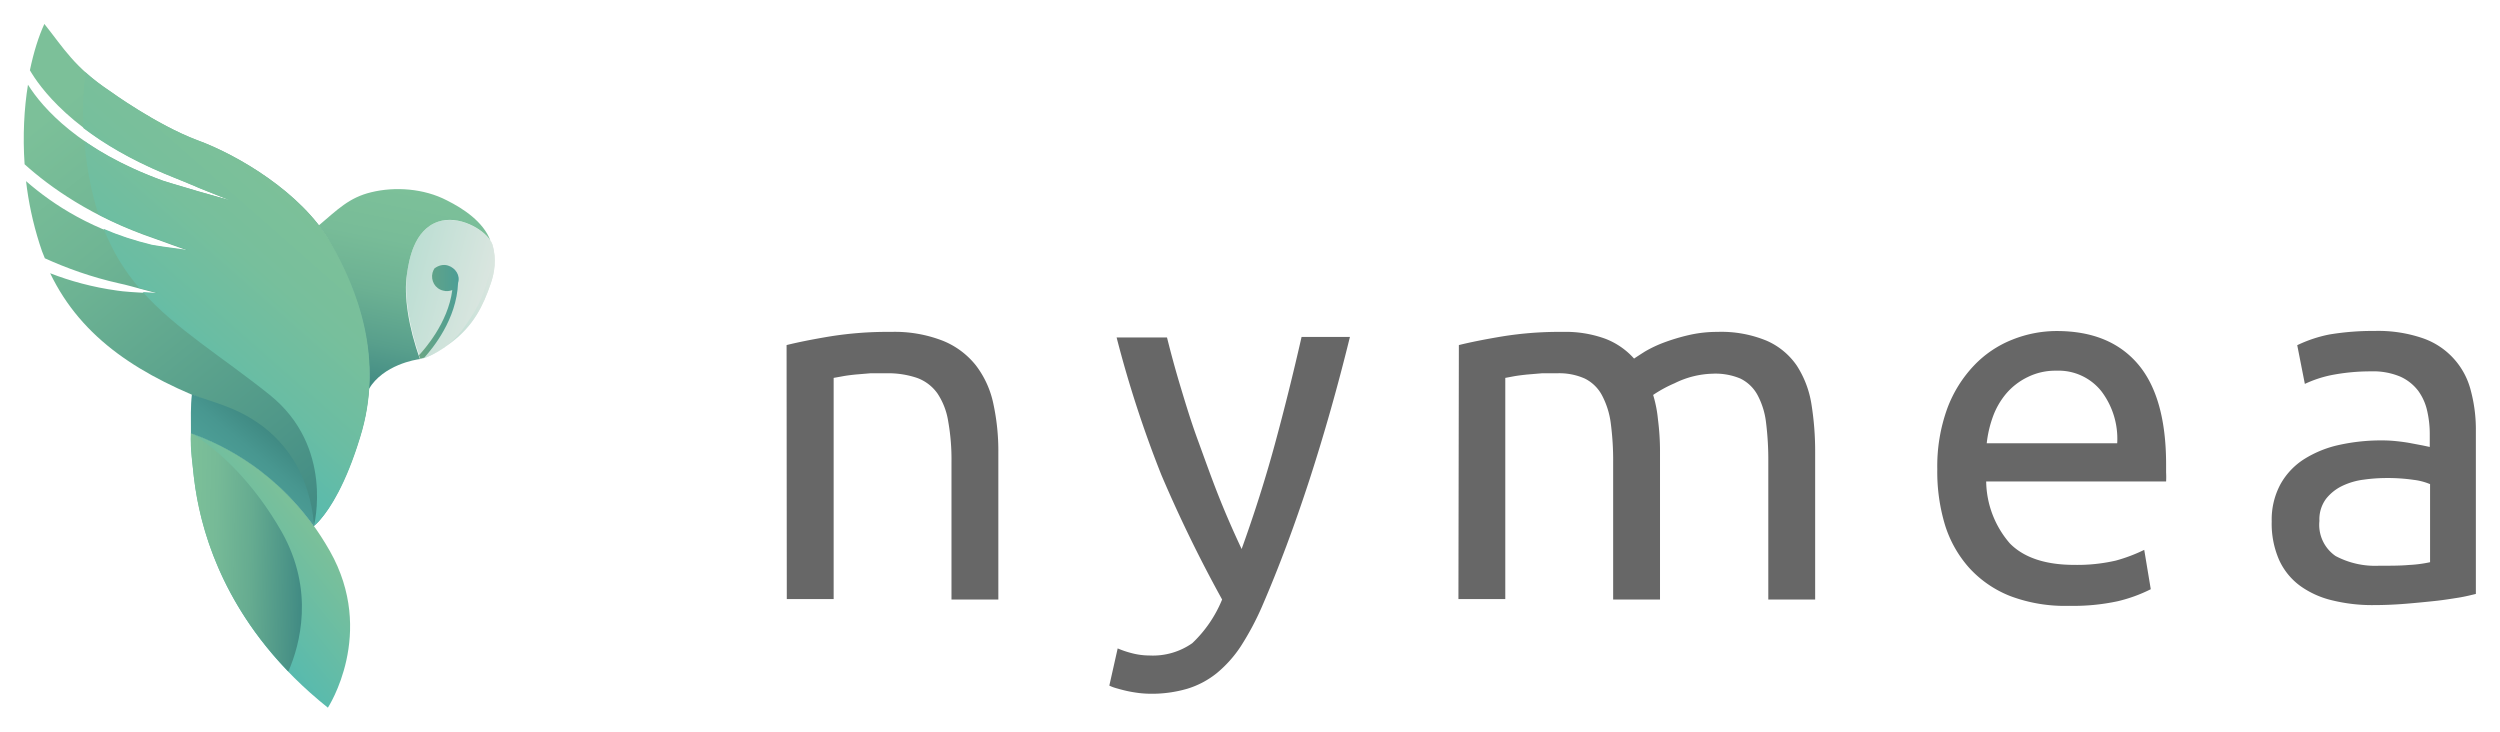 <?xml version="1.0" encoding="UTF-8" standalone="no"?>
<svg
   xmlns:dc="http://purl.org/dc/elements/1.1/"
   xmlns:cc="http://creativecommons.org/ns#"
   xmlns:rdf="http://www.w3.org/1999/02/22-rdf-syntax-ns#"
   xmlns:svg="http://www.w3.org/2000/svg"
   xmlns="http://www.w3.org/2000/svg"
   xmlns:xlink="http://www.w3.org/1999/xlink"
   xmlns:sodipodi="http://sodipodi.sourceforge.net/DTD/sodipodi-0.dtd"
   xmlns:inkscape="http://www.inkscape.org/namespaces/inkscape"
   id="Layer_1"
   data-name="Layer 1"
   viewBox="0 0 517.966 151.689"
   version="1.1"
   sodipodi:docname="logo-wide.svg"
   width="517.966"
   height="151.689"
   inkscape:version="1.0.2 (e86c870879, 2021-01-15)">
  <sodipodi:namedview
     pagecolor="#ffffff"
     bordercolor="#666666"
     borderopacity="1"
     objecttolerance="10"
     gridtolerance="10"
     guidetolerance="10"
     inkscape:pageopacity="0"
     inkscape:pageshadow="2"
     inkscape:window-width="1464"
     inkscape:window-height="933"
     id="namedview106"
     showgrid="false"
     lock-margins="true"
     fit-margin-top="5"
     fit-margin-left="5"
     fit-margin-right="5"
     fit-margin-bottom="5"
     inkscape:zoom="1.1720962"
     inkscape:cx="275.63348"
     inkscape:cy="26.003982"
     inkscape:window-x="72"
     inkscape:window-y="27"
     inkscape:window-maximized="1"
     inkscape:current-layer="Layer_1"
     inkscape:document-rotation="0" />
  <defs
     id="defs69">
    <style
       id="style2">.cls-1{fill:url(#New_Gradient_Swatch_1);}.cls-2{fill:url(#linear-gradient);}.cls-3{fill:url(#linear-gradient-2);}.cls-4{fill:url(#linear-gradient-3);}.cls-5{fill:url(#linear-gradient-4);}.cls-6{fill:url(#linear-gradient-5);}.cls-7{fill:url(#linear-gradient-6);}.cls-8{fill:url(#linear-gradient-7);}.cls-9{fill:url(#linear-gradient-8);}.cls-10{fill:url(#linear-gradient-9);}.cls-11{fill:url(#New_Gradient_Swatch_2);}.cls-12{fill:#676767;}</style>
    <linearGradient
       id="New_Gradient_Swatch_1"
       x1="282.06"
       y1="231.14"
       x2="354.72"
       y2="321.84"
       gradientUnits="userSpaceOnUse"
       gradientTransform="translate(-278.173,-221.79)">
      <stop
         offset="0.13"
         stop-color="#9fc8a4"
         id="stop4" />
      <stop
         offset="0.4"
         stop-color="#92bc9e"
         id="stop6" />
      <stop
         offset="0.9"
         stop-color="#719b8f"
         id="stop8" />
      <stop
         offset="1"
         stop-color="#69938c"
         id="stop10" />
    </linearGradient>
    <linearGradient
       id="linear-gradient"
       x1="252.74"
       y1="539.16"
       x2="235.17"
       y2="539.16"
       gradientTransform="matrix(0.97,0.26,-0.26,0.97,272.36,-301.35)"
       gradientUnits="userSpaceOnUse">
      <stop
         offset="0"
         stop-color="#e3eae4"
         id="stop13" />
      <stop
         offset="1"
         stop-color="#cde2d8"
         id="stop15" />
    </linearGradient>
    <linearGradient
       id="linear-gradient-2"
       x1="364.05"
       y1="261.21"
       x2="355.77"
       y2="302.63"
       gradientUnits="userSpaceOnUse"
       gradientTransform="translate(-278.173,-221.79)">
      <stop
         offset="0"
         stop-color="#9fc8a4"
         id="stop18" />
      <stop
         offset="0.27"
         stop-color="#9bc4a2"
         id="stop20" />
      <stop
         offset="0.54"
         stop-color="#8fb89d"
         id="stop22" />
      <stop
         offset="0.82"
         stop-color="#7ba494"
         id="stop24" />
      <stop
         offset="1"
         stop-color="#69938c"
         id="stop26" />
    </linearGradient>
    <linearGradient
       id="linear-gradient-3"
       x1="370.65"
       y1="293.83"
       x2="370.51"
       y2="293.83"
       xlink:href="#linear-gradient"
       gradientTransform="translate(-278.173,-221.79)" />
    <linearGradient
       id="linear-gradient-4"
       x1="380.91"
       y1="282.75"
       x2="370.65"
       y2="282.75"
       xlink:href="#linear-gradient"
       gradientTransform="translate(-278.173,-221.79)" />
    <linearGradient
       id="linear-gradient-5"
       x1="370.51"
       y1="295.08"
       x2="365.47"
       y2="295.08"
       xlink:href="#linear-gradient"
       gradientTransform="translate(-278.173,-221.79)" />
    <linearGradient
       id="linear-gradient-6"
       x1="365.22"
       y1="286.54"
       x2="373.5"
       y2="286.54"
       gradientUnits="userSpaceOnUse"
       gradientTransform="translate(-278.173,-221.79)">
      <stop
         offset="0"
         stop-color="#89ae8e"
         id="stop32" />
      <stop
         offset="1"
         stop-color="#79a79f"
         id="stop34" />
    </linearGradient>
    <linearGradient
       id="linear-gradient-7"
       x1="330.55"
       y1="350.38"
       x2="312.61"
       y2="365.42"
       gradientTransform="rotate(1.3,10830.334,-11455.762)"
       gradientUnits="userSpaceOnUse">
      <stop
         offset="0"
         stop-color="#9fc8a4"
         id="stop37" />
      <stop
         offset="1"
         stop-color="#8cc1b6"
         id="stop39" />
    </linearGradient>
    <linearGradient
       id="linear-gradient-8"
       x1="304.51"
       y1="356.13"
       x2="328.33"
       y2="356.13"
       gradientTransform="rotate(1.3,10830.334,-11455.762)"
       gradientUnits="userSpaceOnUse">
      <stop
         offset="0"
         stop-color="#9fc8a4"
         id="stop42" />
      <stop
         offset="0.25"
         stop-color="#99c2a1"
         id="stop44" />
      <stop
         offset="0.59"
         stop-color="#88b19a"
         id="stop46" />
      <stop
         offset="0.97"
         stop-color="#6b958d"
         id="stop48" />
      <stop
         offset="1"
         stop-color="#69938c"
         id="stop50" />
    </linearGradient>
    <linearGradient
       id="linear-gradient-9"
       x1="328.24"
       y1="320.2"
       x2="335.08"
       y2="312.05"
       gradientUnits="userSpaceOnUse"
       gradientTransform="translate(-278.173,-221.79)">
      <stop
         offset="0"
         stop-color="#79a79f"
         id="stop53" />
      <stop
         offset="0.49"
         stop-color="#74a099"
         id="stop55" />
      <stop
         offset="1"
         stop-color="#69938c"
         id="stop57" />
    </linearGradient>
    <linearGradient
       id="New_Gradient_Swatch_2"
       x1="338.64"
       y1="262.42"
       x2="306.78"
       y2="298.69"
       gradientUnits="userSpaceOnUse"
       gradientTransform="translate(-278.173,-221.79)">
      <stop
         offset="0"
         stop-color="#9fc8a4"
         id="stop60" />
      <stop
         offset="0.46"
         stop-color="#9ac6a8"
         id="stop62" />
      <stop
         offset="0.98"
         stop-color="#8dc1b5"
         id="stop64" />
      <stop
         offset="1"
         stop-color="#8cc1b6"
         id="stop66" />
    </linearGradient>
    <linearGradient
       id="SVGID_1_"
       gradientUnits="userSpaceOnUse"
       x1="369.026"
       y1="171.884"
       x2="441.687"
       y2="262.581"
       gradientTransform="translate(0.078,-0.018)">
      <stop
         offset="0.13"
         style="stop-color:#7CC099"
         id="stop46-3" />
      <stop
         offset="0.379"
         style="stop-color:#6FB594"
         id="stop48-6" />
      <stop
         offset="0.835"
         style="stop-color:#4E9688"
         id="stop50-7" />
      <stop
         offset="1"
         style="stop-color:#408A83"
         id="stop52" />
    </linearGradient>
    <linearGradient
       id="SVGID_2_"
       gradientUnits="userSpaceOnUse"
       x1="936.139"
       y1="154.453"
       x2="918.562"
       y2="154.453"
       gradientTransform="matrix(0.967,0.255,-0.255,0.967,-399.582,-163.118)">
      <stop
         offset="0"
         style="stop-color:#DBE6E0"
         id="stop61" />
      <stop
         offset="1"
         style="stop-color:#BCDED3"
         id="stop63" />
    </linearGradient>
    <linearGradient
       id="SVGID_3_"
       gradientUnits="userSpaceOnUse"
       x1="451.016"
       y1="201.949"
       x2="442.738"
       y2="243.378"
       gradientTransform="translate(0.078,-0.018)">
      <stop
         offset="0"
         style="stop-color:#7CC099"
         id="stop72" />
      <stop
         offset="0.257"
         style="stop-color:#78BC98"
         id="stop74" />
      <stop
         offset="0.516"
         style="stop-color:#6CB193"
         id="stop76" />
      <stop
         offset="0.777"
         style="stop-color:#589F8C"
         id="stop78" />
      <stop
         offset="1"
         style="stop-color:#408A83"
         id="stop80" />
    </linearGradient>
    <linearGradient
       id="SVGID_4_"
       gradientUnits="userSpaceOnUse"
       x1="457.624"
       y1="234.572"
       x2="457.476"
       y2="234.572"
       gradientTransform="translate(0.078,-0.018)">
      <stop
         offset="0"
         style="stop-color:#DBE6E0"
         id="stop87" />
      <stop
         offset="1"
         style="stop-color:#BCDED3"
         id="stop89" />
    </linearGradient>
    <linearGradient
       id="SVGID_5_"
       gradientUnits="userSpaceOnUse"
       x1="467.882"
       y1="223.493"
       x2="457.624"
       y2="223.493"
       gradientTransform="translate(0.078,-0.018)">
      <stop
         offset="0"
         style="stop-color:#DBE6E0"
         id="stop96" />
      <stop
         offset="1"
         style="stop-color:#BCDED3"
         id="stop98" />
    </linearGradient>
    <linearGradient
       id="SVGID_6_"
       gradientUnits="userSpaceOnUse"
       x1="457.476"
       y1="235.823"
       x2="452.437"
       y2="235.823"
       gradientTransform="translate(0.078,-0.018)">
      <stop
         offset="0"
         style="stop-color:#DBE6E0"
         id="stop105" />
      <stop
         offset="1"
         style="stop-color:#BCDED3"
         id="stop107" />
    </linearGradient>
    <linearGradient
       id="SVGID_7_"
       gradientUnits="userSpaceOnUse"
       x1="452.192"
       y1="227.279"
       x2="460.475"
       y2="227.279"
       gradientTransform="translate(0.078,-0.018)">
      <stop
         offset="0"
         style="stop-color:#6AA583"
         id="stop112" />
      <stop
         offset="1"
         style="stop-color:#4C9E96"
         id="stop114" />
    </linearGradient>
    <linearGradient
       id="SVGID_8_"
       gradientUnits="userSpaceOnUse"
       x1="473.171"
       y1="268.904"
       x2="455.235"
       y2="283.954"
       gradientTransform="matrix(1,0.023,-0.023,1,-36.323,-7.939)">
      <stop
         offset="0"
         style="stop-color:#7CC099"
         id="stop119" />
      <stop
         offset="1"
         style="stop-color:#57BAAE"
         id="stop121" />
    </linearGradient>
    <linearGradient
       id="SVGID_9_"
       gradientUnits="userSpaceOnUse"
       x1="447.131"
       y1="274.662"
       x2="470.952"
       y2="274.662"
       gradientTransform="matrix(1,0.023,-0.023,1,-36.323,-7.939)">
      <stop
         offset="0"
         style="stop-color:#7CC099"
         id="stop126" />
      <stop
         offset="0.233"
         style="stop-color:#76BA97"
         id="stop128" />
      <stop
         offset="0.548"
         style="stop-color:#65AB90"
         id="stop130" />
      <stop
         offset="0.911"
         style="stop-color:#489186"
         id="stop132" />
      <stop
         offset="1"
         style="stop-color:#408A83"
         id="stop134" />
    </linearGradient>
    <linearGradient
       id="SVGID_10_"
       gradientUnits="userSpaceOnUse"
       x1="415.215"
       y1="260.938"
       x2="422.051"
       y2="252.792"
       gradientTransform="translate(0.078,-0.018)">
      <stop
         offset="0"
         style="stop-color:#4C9E96"
         id="stop141" />
      <stop
         offset="0.486"
         style="stop-color:#489790"
         id="stop143" />
      <stop
         offset="1"
         style="stop-color:#408A83"
         id="stop145" />
    </linearGradient>
    <linearGradient
       id="SVGID_11_"
       gradientUnits="userSpaceOnUse"
       x1="425.606"
       y1="203.167"
       x2="393.748"
       y2="239.431"
       gradientTransform="translate(0.078,-0.018)">
      <stop
         offset="0"
         style="stop-color:#7CC099"
         id="stop152" />
      <stop
         offset="0.318"
         style="stop-color:#77BF9C"
         id="stop154" />
      <stop
         offset="0.676"
         style="stop-color:#6ABDA3"
         id="stop156" />
      <stop
         offset="1"
         style="stop-color:#57BAAE"
         id="stop158" />
    </linearGradient>
    <linearGradient
       id="SVGID_1_-3"
       gradientUnits="userSpaceOnUse"
       x1="369.026"
       y1="171.884"
       x2="441.687"
       y2="262.581"
       gradientTransform="translate(94.473,79.301)">
      <stop
         offset="0.13"
         style="stop-color:#7CC099"
         id="stop46-3-6" />
      <stop
         offset="0.379"
         style="stop-color:#6FB594"
         id="stop48-6-7" />
      <stop
         offset="0.835"
         style="stop-color:#4E9688"
         id="stop50-7-5" />
      <stop
         offset="1"
         style="stop-color:#408A83"
         id="stop52-3" />
    </linearGradient>
    <linearGradient
       id="SVGID_2_-5"
       gradientUnits="userSpaceOnUse"
       x1="936.139"
       y1="154.453"
       x2="918.562"
       y2="154.453"
       gradientTransform="matrix(0.967,0.255,-0.255,0.967,-305.187,-83.799)">
      <stop
         offset="0"
         style="stop-color:#DBE6E0"
         id="stop61-6" />
      <stop
         offset="1"
         style="stop-color:#BCDED3"
         id="stop63-2" />
    </linearGradient>
    <linearGradient
       id="SVGID_3_-9"
       gradientUnits="userSpaceOnUse"
       x1="451.016"
       y1="201.949"
       x2="442.738"
       y2="243.378"
       gradientTransform="translate(94.473,79.301)">
      <stop
         offset="0"
         style="stop-color:#7CC099"
         id="stop72-1" />
      <stop
         offset="0.257"
         style="stop-color:#78BC98"
         id="stop74-2" />
      <stop
         offset="0.516"
         style="stop-color:#6CB193"
         id="stop76-7" />
      <stop
         offset="0.777"
         style="stop-color:#589F8C"
         id="stop78-0" />
      <stop
         offset="1"
         style="stop-color:#408A83"
         id="stop80-9" />
    </linearGradient>
    <linearGradient
       id="SVGID_4_-3"
       gradientUnits="userSpaceOnUse"
       x1="457.624"
       y1="234.572"
       x2="457.476"
       y2="234.572"
       gradientTransform="translate(94.473,79.301)">
      <stop
         offset="0"
         style="stop-color:#DBE6E0"
         id="stop87-6" />
      <stop
         offset="1"
         style="stop-color:#BCDED3"
         id="stop89-0" />
    </linearGradient>
    <linearGradient
       id="SVGID_5_-6"
       gradientUnits="userSpaceOnUse"
       x1="467.882"
       y1="223.493"
       x2="457.624"
       y2="223.493"
       gradientTransform="translate(94.473,79.301)">
      <stop
         offset="0"
         style="stop-color:#DBE6E0"
         id="stop96-2" />
      <stop
         offset="1"
         style="stop-color:#BCDED3"
         id="stop98-6" />
    </linearGradient>
    <linearGradient
       id="SVGID_6_-1"
       gradientUnits="userSpaceOnUse"
       x1="457.476"
       y1="235.823"
       x2="452.437"
       y2="235.823"
       gradientTransform="translate(94.473,79.301)">
      <stop
         offset="0"
         style="stop-color:#DBE6E0"
         id="stop105-8" />
      <stop
         offset="1"
         style="stop-color:#BCDED3"
         id="stop107-7" />
    </linearGradient>
    <linearGradient
       id="SVGID_7_-9"
       gradientUnits="userSpaceOnUse"
       x1="452.192"
       y1="227.279"
       x2="460.475"
       y2="227.279"
       gradientTransform="translate(94.473,79.301)">
      <stop
         offset="0"
         style="stop-color:#6AA583"
         id="stop112-2" />
      <stop
         offset="1"
         style="stop-color:#4C9E96"
         id="stop114-0" />
    </linearGradient>
    <linearGradient
       id="SVGID_8_-2"
       gradientUnits="userSpaceOnUse"
       x1="473.171"
       y1="268.904"
       x2="455.235"
       y2="283.954"
       gradientTransform="matrix(1,0.023,-0.023,1,58.072,71.381)">
      <stop
         offset="0"
         style="stop-color:#7CC099"
         id="stop119-3" />
      <stop
         offset="1"
         style="stop-color:#57BAAE"
         id="stop121-7" />
    </linearGradient>
    <linearGradient
       id="SVGID_9_-5"
       gradientUnits="userSpaceOnUse"
       x1="447.131"
       y1="274.662"
       x2="470.952"
       y2="274.662"
       gradientTransform="matrix(1,0.023,-0.023,1,58.072,71.381)">
      <stop
         offset="0"
         style="stop-color:#7CC099"
         id="stop126-9" />
      <stop
         offset="0.233"
         style="stop-color:#76BA97"
         id="stop128-2" />
      <stop
         offset="0.548"
         style="stop-color:#65AB90"
         id="stop130-2" />
      <stop
         offset="0.911"
         style="stop-color:#489186"
         id="stop132-8" />
      <stop
         offset="1"
         style="stop-color:#408A83"
         id="stop134-9" />
    </linearGradient>
    <linearGradient
       id="SVGID_10_-7"
       gradientUnits="userSpaceOnUse"
       x1="415.215"
       y1="260.938"
       x2="422.051"
       y2="252.792"
       gradientTransform="translate(94.473,79.301)">
      <stop
         offset="0"
         style="stop-color:#4C9E96"
         id="stop141-3" />
      <stop
         offset="0.486"
         style="stop-color:#489790"
         id="stop143-6" />
      <stop
         offset="1"
         style="stop-color:#408A83"
         id="stop145-1" />
    </linearGradient>
    <linearGradient
       id="SVGID_11_-2"
       gradientUnits="userSpaceOnUse"
       x1="425.606"
       y1="203.167"
       x2="393.748"
       y2="239.431"
       gradientTransform="translate(94.473,79.301)">
      <stop
         offset="0"
         style="stop-color:#7CC099"
         id="stop152-9" />
      <stop
         offset="0.318"
         style="stop-color:#77BF9C"
         id="stop154-3" />
      <stop
         offset="0.676"
         style="stop-color:#6ABDA3"
         id="stop156-1" />
      <stop
         offset="1"
         style="stop-color:#57BAAE"
         id="stop158-9" />
    </linearGradient>
    <linearGradient
       id="SVGID_1_-1"
       gradientUnits="userSpaceOnUse"
       x1="369.026"
       y1="171.884"
       x2="441.687"
       y2="262.581"
       gradientTransform="translate(0.578,1.685)">
      <stop
         offset="0.13"
         style="stop-color:#7CC099"
         id="stop46-3-3" />
      <stop
         offset="0.379"
         style="stop-color:#6FB594"
         id="stop48-6-2" />
      <stop
         offset="0.835"
         style="stop-color:#4E9688"
         id="stop50-7-1" />
      <stop
         offset="1"
         style="stop-color:#408A83"
         id="stop52-5" />
    </linearGradient>
    <linearGradient
       id="SVGID_2_-9"
       gradientUnits="userSpaceOnUse"
       x1="936.139"
       y1="154.453"
       x2="918.562"
       y2="154.453"
       gradientTransform="matrix(0.967,0.255,-0.255,0.967,-399.082,-161.415)">
      <stop
         offset="0"
         style="stop-color:#DBE6E0"
         id="stop61-9" />
      <stop
         offset="1"
         style="stop-color:#BCDED3"
         id="stop63-1" />
    </linearGradient>
    <linearGradient
       id="SVGID_3_-4"
       gradientUnits="userSpaceOnUse"
       x1="451.016"
       y1="201.949"
       x2="442.738"
       y2="243.378"
       gradientTransform="translate(0.578,1.685)">
      <stop
         offset="0"
         style="stop-color:#7CC099"
         id="stop72-9" />
      <stop
         offset="0.257"
         style="stop-color:#78BC98"
         id="stop74-1" />
      <stop
         offset="0.516"
         style="stop-color:#6CB193"
         id="stop76-0" />
      <stop
         offset="0.777"
         style="stop-color:#589F8C"
         id="stop78-7" />
      <stop
         offset="1"
         style="stop-color:#408A83"
         id="stop80-5" />
    </linearGradient>
    <linearGradient
       id="SVGID_4_-8"
       gradientUnits="userSpaceOnUse"
       x1="457.624"
       y1="234.572"
       x2="457.476"
       y2="234.572"
       gradientTransform="translate(0.578,1.685)">
      <stop
         offset="0"
         style="stop-color:#DBE6E0"
         id="stop87-7" />
      <stop
         offset="1"
         style="stop-color:#BCDED3"
         id="stop89-04" />
    </linearGradient>
    <linearGradient
       id="SVGID_5_-8"
       gradientUnits="userSpaceOnUse"
       x1="467.882"
       y1="223.493"
       x2="457.624"
       y2="223.493"
       gradientTransform="translate(0.578,1.685)">
      <stop
         offset="0"
         style="stop-color:#DBE6E0"
         id="stop96-0" />
      <stop
         offset="1"
         style="stop-color:#BCDED3"
         id="stop98-4" />
    </linearGradient>
    <linearGradient
       id="SVGID_6_-2"
       gradientUnits="userSpaceOnUse"
       x1="457.476"
       y1="235.823"
       x2="452.437"
       y2="235.823"
       gradientTransform="translate(0.578,1.685)">
      <stop
         offset="0"
         style="stop-color:#DBE6E0"
         id="stop105-9" />
      <stop
         offset="1"
         style="stop-color:#BCDED3"
         id="stop107-6" />
    </linearGradient>
    <linearGradient
       id="SVGID_7_-1"
       gradientUnits="userSpaceOnUse"
       x1="452.192"
       y1="227.279"
       x2="460.475"
       y2="227.279"
       gradientTransform="translate(0.578,1.685)">
      <stop
         offset="0"
         style="stop-color:#6AA583"
         id="stop112-0" />
      <stop
         offset="1"
         style="stop-color:#4C9E96"
         id="stop114-4" />
    </linearGradient>
    <linearGradient
       id="SVGID_8_-22"
       gradientUnits="userSpaceOnUse"
       x1="473.171"
       y1="268.904"
       x2="455.235"
       y2="283.954"
       gradientTransform="matrix(1,0.023,-0.023,1,-35.823,-6.235)">
      <stop
         offset="0"
         style="stop-color:#7CC099"
         id="stop119-2" />
      <stop
         offset="1"
         style="stop-color:#57BAAE"
         id="stop121-0" />
    </linearGradient>
    <linearGradient
       id="SVGID_9_-55"
       gradientUnits="userSpaceOnUse"
       x1="447.131"
       y1="274.662"
       x2="470.952"
       y2="274.662"
       gradientTransform="matrix(1,0.023,-0.023,1,-35.823,-6.235)">
      <stop
         offset="0"
         style="stop-color:#7CC099"
         id="stop126-2" />
      <stop
         offset="0.233"
         style="stop-color:#76BA97"
         id="stop128-9" />
      <stop
         offset="0.548"
         style="stop-color:#65AB90"
         id="stop130-0" />
      <stop
         offset="0.911"
         style="stop-color:#489186"
         id="stop132-2" />
      <stop
         offset="1"
         style="stop-color:#408A83"
         id="stop134-8" />
    </linearGradient>
    <linearGradient
       id="SVGID_10_-3"
       gradientUnits="userSpaceOnUse"
       x1="415.215"
       y1="260.938"
       x2="422.051"
       y2="252.792"
       gradientTransform="translate(0.578,1.685)">
      <stop
         offset="0"
         style="stop-color:#4C9E96"
         id="stop141-8" />
      <stop
         offset="0.486"
         style="stop-color:#489790"
         id="stop143-0" />
      <stop
         offset="1"
         style="stop-color:#408A83"
         id="stop145-4" />
    </linearGradient>
    <linearGradient
       id="SVGID_11_-0"
       gradientUnits="userSpaceOnUse"
       x1="425.606"
       y1="203.167"
       x2="393.748"
       y2="239.431"
       gradientTransform="translate(0.578,1.685)">
      <stop
         offset="0"
         style="stop-color:#7CC099"
         id="stop152-91" />
      <stop
         offset="0.318"
         style="stop-color:#77BF9C"
         id="stop154-9" />
      <stop
         offset="0.676"
         style="stop-color:#6ABDA3"
         id="stop156-6" />
      <stop
         offset="1"
         style="stop-color:#57BAAE"
         id="stop158-2" />
    </linearGradient>
  </defs>
  <title
     id="title71">Artboard 1 copy 5 Kopie 2</title>
  <g
     transform="matrix(0.999,0,0,0.999,-364.934,-162.369)"
     id="g41">
    <g
       id="g43">
      <linearGradient
         id="linearGradient3548"
         gradientUnits="userSpaceOnUse"
         x1="369.026"
         y1="171.884"
         x2="441.687"
         y2="262.581">
        <stop
           offset="0.13"
           style="stop-color:#7CC099"
           id="stop3550" />
        <stop
           offset="0.379"
           style="stop-color:#6FB594"
           id="stop3552" />
        <stop
           offset="0.835"
           style="stop-color:#4E9688"
           id="stop3554" />
        <stop
           offset="1"
           style="stop-color:#408A83"
           id="stop3556" />
      </linearGradient>
      <path
         style="fill:url(#SVGID_1_)"
         inkscape:connector-curvature="0"
         d="m 433.7,212.6 c -5.9,-10.1 -19,-17.9 -27.5,-21 -8.5,-3.2 -18,-10.1 -18,-10.1 -7.5,-5 -9.7,-9 -13.7,-14 -1.2,2.6 -2.2,5.8 -3,9.6 1.8,3.1 8.7,13.4 28.1,21.5 1.7,0.7 6.9,2.8 7,2.9 l 6.5,2.6 -6.7,-1.9 c -0.2,-0.1 -5.5,-1.6 -7.3,-2.2 -17.3,-6.3 -25,-15.1 -28,-19.9 -0.8,4.9 -1.1,10.6 -0.7,16.5 5.2,4.7 14,11 26.9,15.4 0.9,0.3 3.6,1.3 3.6,1.3 l 3.4,1.2 -3.5,-0.5 c -0.1,0 -3,-0.4 -4,-0.6 -12.1,-2.9 -20.5,-8.4 -26.1,-13.3 0.5,4.3 1.4,8.6 2.8,13 0.3,1 0.7,2.1 1.1,3 4.4,2 9.6,3.9 15.4,5.2 1.1,0.2 4.3,1.1 4.3,1.1 l 3.8,1 -4,-0.2 c -0.1,0 -3.4,-0.2 -4.5,-0.4 -5.1,-0.7 -9.8,-2 -13.9,-3.6 6.6,13.7 18.8,21.4 35.2,27.5 18.7,7 19.4,25 19.4,25 0,0 5.1,-3.8 9.6,-18.4 5.1,-16.2 -0.3,-30.6 -6.2,-40.7 z"
         id="path54" />
    </g>
    <g
       id="g56">
      <g
         id="g58">
        <linearGradient
           id="linearGradient3561"
           gradientUnits="userSpaceOnUse"
           x1="936.139"
           y1="154.453"
           x2="918.562"
           y2="154.453"
           gradientTransform="matrix(0.967,0.255,-0.255,0.967,-399.66,-163.1)">
          <stop
             offset="0"
             style="stop-color:#DBE6E0"
             id="stop3563" />
          <stop
             offset="1"
             style="stop-color:#BCDED3"
             id="stop3565" />
        </linearGradient>
        <path
           style="fill:url(#SVGID_2_)"
           inkscape:connector-curvature="0"
           d="m 458.6,233.8 c 4.9,-3.6 6.9,-7.8 8.5,-12.5 0.7,-2.1 1.3,-5 0.3,-8.1 -0.8,-2.5 -6.5,-6.2 -11.2,-4.7 -5.1,1.7 -6.1,8.1 -6.5,10.9 -0.6,4.3 0.4,10.9 2.8,17.6 -0.1,0 2.1,-0.2 6.1,-3.2 z"
           id="path65" />
      </g>
      <g
         id="g67">
        <g
           id="g69">
          <linearGradient
             id="linearGradient3570"
             gradientUnits="userSpaceOnUse"
             x1="451.016"
             y1="201.949"
             x2="442.738"
             y2="243.378">
            <stop
               offset="0"
               style="stop-color:#7CC099"
               id="stop3572" />
            <stop
               offset="0.257"
               style="stop-color:#78BC98"
               id="stop3574" />
            <stop
               offset="0.516"
               style="stop-color:#6CB193"
               id="stop3576" />
            <stop
               offset="0.777"
               style="stop-color:#589F8C"
               id="stop3578" />
            <stop
               offset="1"
               style="stop-color:#408A83"
               id="stop3580" />
          </linearGradient>
          <path
             style="fill:url(#SVGID_3_)"
             inkscape:connector-curvature="0"
             d="m 449.7,219.4 c 0.4,-2.8 1.4,-9.2 6.5,-10.9 4.2,-1.4 9.3,1.5 10.8,3.9 -1.5,-3.9 -5.6,-6.6 -9,-8.3 -4.8,-2.5 -10.8,-2.9 -15.7,-1.7 -4.6,1.1 -7,3.6 -10.9,6.9 0.8,1.1 1.6,2.2 2.2,3.3 4.6,8 9,18.6 8.2,30.6 3,-5 9.7,-6.1 10.6,-6.2 -2.4,-6.6 -3.4,-13.3 -2.7,-17.6 z"
             id="path82" />
        </g>
        <g
           id="g84">
          <linearGradient
             id="linearGradient3584"
             gradientUnits="userSpaceOnUse"
             x1="457.624"
             y1="234.572"
             x2="457.476"
             y2="234.572">
            <stop
               offset="0"
               style="stop-color:#DBE6E0"
               id="stop3586" />
            <stop
               offset="1"
               style="stop-color:#BCDED3"
               id="stop3588" />
          </linearGradient>
          <path
             style="fill:url(#SVGID_4_)"
             inkscape:connector-curvature="0"
             d="m 457.6,234.5 c -0.1,0 -0.1,0.1 -0.1,0.1 0,0 0.1,0 0.1,-0.1 z"
             id="path91-5" />
        </g>
        <g
           id="g93">
          <linearGradient
             id="linearGradient3592"
             gradientUnits="userSpaceOnUse"
             x1="467.882"
             y1="223.493"
             x2="457.624"
             y2="223.493">
            <stop
               offset="0"
               style="stop-color:#DBE6E0"
               id="stop3594" />
            <stop
               offset="1"
               style="stop-color:#BCDED3"
               id="stop3596" />
          </linearGradient>
          <path
             style="fill:url(#SVGID_5_)"
             inkscape:connector-curvature="0"
             d="m 467.4,213.2 c -0.1,-0.2 -0.2,-0.5 -0.4,-0.8 0.7,1.7 0.8,3.7 0.1,5.9 -1.5,4.9 -1.8,7.1 -6.1,12.9 -1,1.3 -2.2,2.4 -3.4,3.2 0.3,-0.2 0.6,-0.4 1,-0.7 4.9,-3.6 6.9,-7.8 8.5,-12.5 0.7,-2 1.2,-4.9 0.3,-8 z"
             id="path100" />
        </g>
        <g
           id="g102">
          <linearGradient
             id="linearGradient3600"
             gradientUnits="userSpaceOnUse"
             x1="457.476"
             y1="235.823"
             x2="452.437"
             y2="235.823">
            <stop
               offset="0"
               style="stop-color:#DBE6E0"
               id="stop3602" />
            <stop
               offset="1"
               style="stop-color:#BCDED3"
               id="stop3604" />
          </linearGradient>
          <path
             style="fill:url(#SVGID_6_)"
             inkscape:connector-curvature="0"
             d="m 452.4,237 c 0,0 0,0 0,0 0,0 1.8,-0.2 5,-2.4 -2.5,1.7 -4.9,2.4 -4.9,2.4 0,0 0,0 -0.1,0 z"
             id="path109" />
        </g>
      </g>
      <linearGradient
         id="linearGradient3607"
         gradientUnits="userSpaceOnUse"
         x1="452.192"
         y1="227.279"
         x2="460.475"
         y2="227.279">
        <stop
           offset="0"
           style="stop-color:#6AA583"
           id="stop3609" />
        <stop
           offset="1"
           style="stop-color:#4C9E96"
           id="stop3611" />
      </linearGradient>
      <path
         style="fill:url(#SVGID_7_)"
         inkscape:connector-curvature="0"
         d="m 458.2,217.6 c -1,-0.3 -2,0 -2.8,0.6 -0.2,0.3 -0.3,0.6 -0.4,0.9 -0.4,1.6 0.5,3.3 2.2,3.7 0.7,0.2 1.3,0.1 1.9,-0.1 -0.9,6.9 -5.9,12.4 -6.9,13.5 0.1,0.4 0.2,0.5 0.2,0.7 0.3,0 0.4,-0.1 0.9,-0.2 1.7,-1.9 6.7,-7.9 7,-15.5 0.5,-1.5 -0.5,-3.1 -2.1,-3.6 z"
         id="path116" />
    </g>
    <linearGradient
       id="linearGradient3614"
       gradientUnits="userSpaceOnUse"
       x1="473.171"
       y1="268.904"
       x2="455.235"
       y2="283.954"
       gradientTransform="matrix(1,0.023,-0.023,1,-36.401,-7.921)">
      <stop
         offset="0"
         style="stop-color:#7CC099"
         id="stop3616" />
      <stop
         offset="1"
         style="stop-color:#57BAAE"
         id="stop3618" />
    </linearGradient>
    <path
       style="fill:url(#SVGID_8_)"
       inkscape:connector-curvature="0"
       d="m 405.5,261.4 c 1.5,12.7 7.5,31.7 27.8,47.9 0,0 10.1,-15.4 0.4,-32.5 -9.7,-17.1 -23.8,-22.7 -28.8,-24.5 -0.2,3.6 0.4,6.8 0.6,9.1 z"
       id="path123" />
    <linearGradient
       id="linearGradient3621"
       gradientUnits="userSpaceOnUse"
       x1="447.131"
       y1="274.662"
       x2="470.952"
       y2="274.662"
       gradientTransform="matrix(1,0.023,-0.023,1,-36.401,-7.921)">
      <stop
         offset="0"
         style="stop-color:#7CC099"
         id="stop3623" />
      <stop
         offset="0.233"
         style="stop-color:#76BA97"
         id="stop3625" />
      <stop
         offset="0.548"
         style="stop-color:#65AB90"
         id="stop3627" />
      <stop
         offset="0.911"
         style="stop-color:#489186"
         id="stop3629" />
      <stop
         offset="1"
         style="stop-color:#408A83"
         id="stop3631" />
    </linearGradient>
    <path
       style="fill:url(#SVGID_9_)"
       inkscape:connector-curvature="0"
       d="m 423.7,272.8 c -5.7,-10 -12.8,-16.8 -18.8,-20.5 -0.1,3.2 0.4,7 0.6,9.1 1.2,10.8 5.8,26.1 19.6,40.4 2.4,-5.5 5.5,-16.8 -1.4,-29 z"
       id="path136" />
    <g
       id="g138">
      <linearGradient
         id="linearGradient3635"
         gradientUnits="userSpaceOnUse"
         x1="415.215"
         y1="260.938"
         x2="422.051"
         y2="252.792">
        <stop
           offset="0"
           style="stop-color:#4C9E96"
           id="stop3637" />
        <stop
           offset="0.486"
           style="stop-color:#489790"
           id="stop3639" />
        <stop
           offset="1"
           style="stop-color:#408A83"
           id="stop3641" />
      </linearGradient>
      <path
         style="fill:url(#SVGID_10_)"
         inkscape:connector-curvature="0"
         d="m 411.9,246.7 c -2,-0.8 -4.9,-1.6 -6.8,-2.4 -0.3,2.5 -0.2,5.1 -0.2,8.1 4.4,1.6 16.1,6.2 25.5,19.3 0,-0.1 0,-0.2 0,-0.3 -0.2,-2.3 -1.1,-18.3 -18.5,-24.7 z"
         id="path147" />
    </g>
    <g
       id="g149">
      <linearGradient
         id="linearGradient3645"
         gradientUnits="userSpaceOnUse"
         x1="425.606"
         y1="203.167"
         x2="393.748"
         y2="239.431">
        <stop
           offset="0"
           style="stop-color:#7CC099"
           id="stop3647" />
        <stop
           offset="0.318"
           style="stop-color:#77BF9C"
           id="stop3649" />
        <stop
           offset="0.676"
           style="stop-color:#6ABDA3"
           id="stop3651" />
        <stop
           offset="1"
           style="stop-color:#57BAAE"
           id="stop3653" />
      </linearGradient>
      <path
         style="fill:url(#SVGID_11_)"
         inkscape:connector-curvature="0"
         d="m 433.7,212.6 c -5.9,-10.1 -19,-17.9 -27.5,-21 -8.5,-3.2 -18,-10.1 -18,-10.1 -2.1,-1.4 -3.8,-2.7 -5.2,-4 -0.4,3.6 -0.6,7.5 -0.4,11.6 4.2,3.2 9.7,6.5 16.9,9.5 1.7,0.7 6.9,2.8 7,2.9 l 6.5,2.6 -6.7,-1.9 c -0.2,-0.1 -5.5,-1.6 -7.3,-2.2 -6.8,-2.5 -12.1,-5.3 -16.2,-8.2 0.4,5 1.3,10.1 2.9,15.2 3.4,1.8 7.2,3.4 11.6,4.9 0.9,0.3 3.6,1.3 3.6,1.3 l 3.4,1.2 -3.5,-0.5 c -0.1,0 -3,-0.4 -4,-0.6 -3.7,-0.9 -7,-2 -10,-3.3 1.9,4.8 4.4,8.8 7.4,12.3 0.1,0 0.1,0 0.1,0 l 3.8,1 -3.2,-0.2 c 6.9,7.7 16.3,13.3 26.3,21.3 13.5,10.8 9.2,27.2 9.2,27.2 0,0 0.8,-0.6 1.5,-1.5 1.8,-2.1 5.1,-7 8.1,-16.9 5,-16.1 -0.4,-30.5 -6.3,-40.6 z"
         id="path160" />
    </g>
  </g>
  <path
     class="cls-12"
     d="m 162.969,71.495 c 2.221,-0.555 5.176,-1.155 8.886,-1.777 a 75.175,75.175 0 0 1 12.751,-0.955 27.48,27.48 0 0 1 10.752,1.844 16.706,16.706 0 0 1 6.842,5.109 19.66,19.66 0 0 1 3.599,7.886 46.229,46.229 0 0 1 1.044,10.13 v 30.479 h -9.708 V 95.82 a 45.207,45.207 0 0 0 -0.689,-8.575 14.395,14.395 0 0 0 -2.221,-5.731 8.886,8.886 0 0 0 -4.176,-3.199 18.683,18.683 0 0 0 -6.465,-0.977 c -1.044,0 -2.221,0 -3.243,0 l -3.177,0.267 c -1.022,0.111 -1.91,0.222 -2.71,0.378 l -1.733,0.311 v 45.829 h -9.708 z"
     id="path95"
     style="stroke-width:1" />
  <path
     class="cls-12"
     d="m 231.568,134.341 a 19.993,19.993 0 0 0 2.977,1 14.551,14.551 0 0 0 3.599,0.467 14.195,14.195 0 0 0 8.886,-2.555 25.991,25.991 0 0 0 6.176,-9.041 281.907,281.907 0 0 1 -12.596,-25.836 235.855,235.855 0 0 1 -9.264,-28.457 h 10.441 c 0.778,3.132 1.688,6.509 2.777,10.13 1.089,3.621 2.221,7.353 3.599,11.107 1.377,3.754 2.755,7.664 4.265,11.485 1.511,3.821 3.132,7.509 4.821,11.107 q 3.954,-10.952 6.887,-21.726 2.932,-10.774 5.532,-22.215 h 10.019 q -3.777,15.373 -8.353,29.501 c -3.066,9.419 -6.353,18.261 -9.908,26.458 a 57.759,57.759 0 0 1 -4.332,8.108 24.947,24.947 0 0 1 -4.976,5.576 18.172,18.172 0 0 1 -6.109,3.243 26.214,26.214 0 0 1 -7.664,1.044 22.459,22.459 0 0 1 -2.399,-0.156 c -0.844,-0.111 -1.666,-0.244 -2.466,-0.422 -0.8,-0.178 -1.533,-0.378 -2.221,-0.578 a 8.175,8.175 0 0 1 -1.422,-0.533 z"
     id="path97"
     style="stroke-width:1" />
  <path
     class="cls-12"
     d="m 302.256,71.495 c 2.221,-0.555 5.176,-1.155 8.886,-1.777 a 73.975,73.975 0 0 1 12.685,-0.955 23.948,23.948 0 0 1 8.775,1.422 15.328,15.328 0 0 1 5.954,4.11 c 0.489,-0.333 1.244,-0.822 2.221,-1.444 a 25.303,25.303 0 0 1 3.865,-1.844 41.52,41.52 0 0 1 5.132,-1.555 26.058,26.058 0 0 1 6.042,-0.689 24.547,24.547 0 0 1 10.241,1.844 14.684,14.684 0 0 1 6.22,5.154 20.593,20.593 0 0 1 3.021,7.931 61.224,61.224 0 0 1 0.778,10.041 v 30.479 h -9.708 V 95.82 a 63.001,63.001 0 0 0 -0.467,-8.264 15.972,15.972 0 0 0 -1.777,-5.731 8.064,8.064 0 0 0 -3.554,-3.399 13.329,13.329 0 0 0 -5.776,-1 18.705,18.705 0 0 0 -7.842,1.977 26.658,26.658 0 0 0 -4.443,2.421 25.703,25.703 0 0 1 1,5.109 51.227,51.227 0 0 1 0.422,6.798 v 30.479 h -9.708 V 95.82 a 58.692,58.692 0 0 0 -0.511,-8.264 16.883,16.883 0 0 0 -1.844,-5.731 8.131,8.131 0 0 0 -3.532,-3.399 13.018,13.018 0 0 0 -5.709,-1.089 c -0.977,0 -2.022,0 -3.132,0 l -3.177,0.267 c -1,0.111 -1.933,0.222 -2.777,0.378 l -1.666,0.311 v 45.829 h -9.708 z"
     id="path99"
     style="stroke-width:1" />
  <path
     class="cls-12"
     d="m 492.082,68.563 a 28.479,28.479 0 0 1 9.886,1.511 15.439,15.439 0 0 1 9.952,10.863 31.101,31.101 0 0 1 1.044,8.397 v 33.722 c -0.844,0.2 -2.221,0.555 -3.643,0.778 -1.422,0.222 -3.021,0.489 -4.909,0.689 -1.888,0.2 -3.91,0.4 -6.109,0.578 -2.199,0.178 -4.443,0.267 -6.531,0.267 a 34.566,34.566 0 0 1 -8.442,-0.955 18.749,18.749 0 0 1 -6.664,-2.955 13.662,13.662 0 0 1 -4.443,-5.398 18.705,18.705 0 0 1 -1.555,-8.02 15.417,15.417 0 0 1 1.822,-7.731 14.506,14.506 0 0 1 4.954,-5.22 22.704,22.704 0 0 1 7.309,-2.932 40.253,40.253 0 0 1 8.73,-0.911 28.391,28.391 0 0 1 3.021,0.156 c 1.044,0.111 2.044,0.244 2.977,0.422 l 2.466,0.467 1.466,0.311 v -2.71 a 21.371,21.371 0 0 0 -0.533,-4.754 11.107,11.107 0 0 0 -1.866,-4.176 9.663,9.663 0 0 0 -3.71,-2.932 14.529,14.529 0 0 0 -6.109,-1.089 42.586,42.586 0 0 0 -8.286,0.8 24.436,24.436 0 0 0 -5.376,1.799 l -1.577,-8.02 a 27.746,27.746 0 0 1 6.664,-2.221 55.026,55.026 0 0 1 9.464,-0.733 z m 0.844,48.651 c 2.221,0 4.443,0 6.109,-0.156 a 26.502,26.502 0 0 0 4.443,-0.578 v -16.172 a 12.507,12.507 0 0 0 -3.399,-0.889 37.588,37.588 0 0 0 -5.687,-0.378 34.344,34.344 0 0 0 -4.643,0.333 14.417,14.417 0 0 0 -4.443,1.288 9.53,9.53 0 0 0 -3.399,2.71 7.131,7.131 0 0 0 -1.355,4.554 7.842,7.842 0 0 0 3.332,7.264 17.439,17.439 0 0 0 9.041,2.022 z"
     id="path101"
     style="stroke-width:1" />
  <path
     class="cls-12"
     d="m 401.379,97.175 a 35.122,35.122 0 0 1 2.088,-12.596 26.102,26.102 0 0 1 5.554,-8.886 22.215,22.215 0 0 1 7.931,-5.332 24.77,24.77 0 0 1 9.175,-1.777 q 10.974,0 16.817,6.842 c 3.888,4.554 5.843,11.507 5.843,20.815 v 1.666 a 16.017,16.017 0 0 1 0,1.844 h -37.277 a 19.993,19.993 0 0 0 4.91,12.84 c 2.866,2.91 7.309,4.443 13.329,4.443 a 35.322,35.322 0 0 0 8.619,-0.889 33.322,33.322 0 0 0 5.887,-2.221 l 1.355,8.153 a 31.101,31.101 0 0 1 -6.842,2.488 43.497,43.497 0 0 1 -10.063,0.955 32.1,32.1 0 0 1 -12.263,-2.044 22.792,22.792 0 0 1 -8.508,-5.887 24.081,24.081 0 0 1 -4.976,-8.886 38.143,38.143 0 0 1 -1.577,-11.53 z m 37.277,-5.332 a 16.283,16.283 0 0 0 -3.288,-10.796 11.33,11.33 0 0 0 -9.33,-4.243 12.862,12.862 0 0 0 -5.909,1.311 13.64,13.64 0 0 0 -4.443,3.399 15.795,15.795 0 0 0 -2.777,4.798 23.837,23.837 0 0 0 -1.288,5.532 z"
     id="path103"
     style="stroke-width:1" />
</svg>
